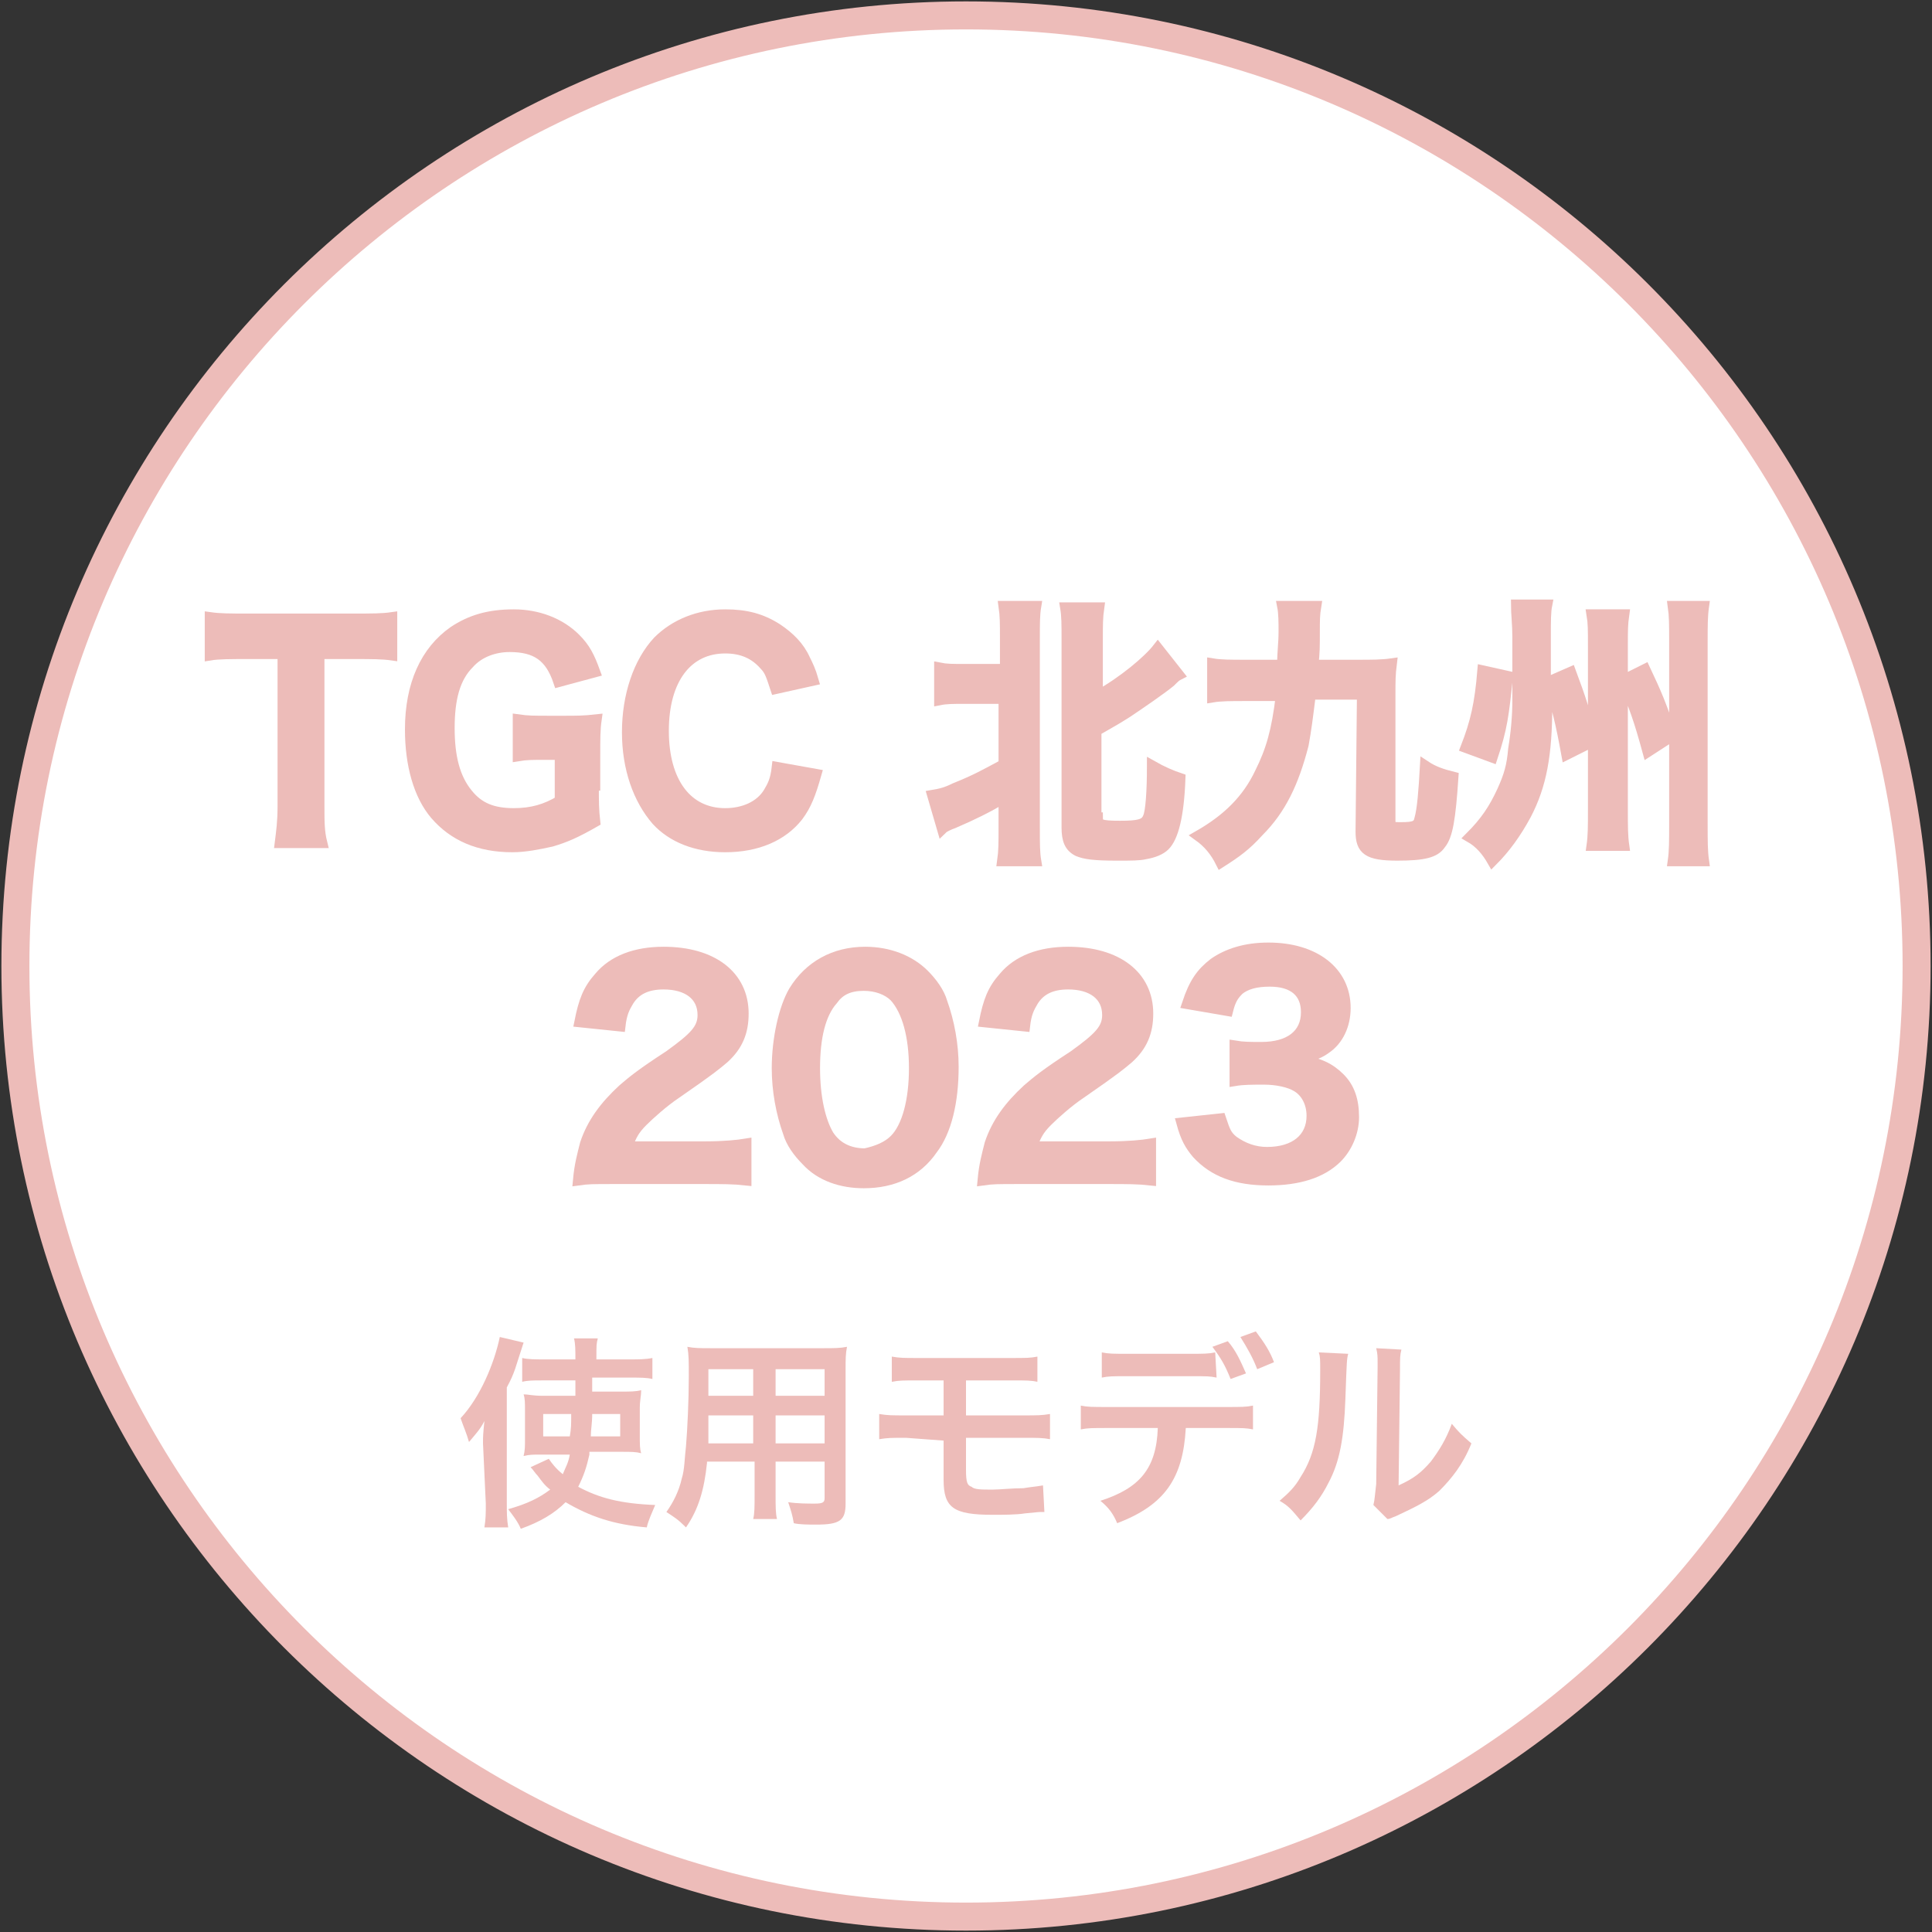 <?xml version="1.0" encoding="utf-8"?>
<!-- Generator: Adobe Illustrator 25.4.1, SVG Export Plug-In . SVG Version: 6.00 Build 0)  -->
<svg version="1.1" id="レイヤー_1" xmlns="http://www.w3.org/2000/svg" xmlns:xlink="http://www.w3.org/1999/xlink" x="0px"
	 y="0px" viewBox="0 0 138 138" style="enable-background:new 0 0 138 138;" xml:space="preserve">
<rect x="0" y="0" width="138" height="138" fill="#333333" stroke="none"/>
<style type="text/css">
	.st0{fill:#FFFFFF;}
	.st1{fill:#EDBCB9;}
	.st2{fill:#EDBCB9;stroke:#EDBCB9;stroke-width:0.75;stroke-miterlimit:10;}
</style>
<g>
	<ellipse class="st0" cx="69" cy="69" rx="67.9" ry="67.9"/>
	<path class="st1" d="M69,2.1c36.9,0,66.9,30,66.9,66.9s-30,66.9-66.9,66.9S2.1,105.9,2.1,69S32.1,2.1,69,2.1 M69,0.1
		C31,0.1,0.1,31,0.1,69S31,137.9,69,137.9S137.9,107,137.9,69C137.9,30.9,107,0.1,69,0.1L69,0.1z"/>
</g>
<g>
	<path class="st1" d="M34.5,103.1c0-0.5,0-0.6,0.1-1.6c-0.3,0.6-0.6,0.9-1.1,1.5c-0.2-0.7-0.4-1.1-0.6-1.7c1.4-1.5,2.4-3.9,2.8-5.8
		l1.7,0.4c-0.6,1.8-0.6,2.1-1.2,3.2v8.3c0,0.6,0,1.1,0.1,1.7h-1.7c0.1-0.6,0.1-1,0.1-1.7L34.5,103.1L34.5,103.1z M42.1,103.9
		c-0.2,0.9-0.4,1.5-0.8,2.3c1.5,0.8,3,1.2,5.5,1.3c-0.2,0.5-0.5,1.1-0.6,1.6c-2.4-0.2-4.1-0.8-5.8-1.8c-0.8,0.8-1.8,1.4-3.2,1.9
		c-0.2-0.5-0.6-1-0.9-1.4c1.4-0.4,2.2-0.8,3-1.4c-0.4-0.3-0.6-0.6-0.9-1c-0.2-0.2-0.3-0.4-0.5-0.6l1.3-0.6c0.2,0.3,0.5,0.7,1,1.1
		c0.2-0.5,0.4-0.8,0.5-1.4h-2.1c-0.5,0-0.8,0-1.2,0.1c0.1-0.4,0.1-0.7,0.1-1.2v-2c0-0.6,0-0.9-0.1-1.2c0.4,0,0.6,0.1,1.4,0.1h2.3
		v-1.1h-2.4c-0.6,0-1,0-1.4,0.1V97c0.4,0.1,1,0.1,1.5,0.1h2.3c0-0.7,0-1.1-0.1-1.5h1.7c-0.1,0.4-0.1,0.4-0.1,1.5H45
		c0.6,0,1.1,0,1.6-0.1v1.5c-0.4-0.1-0.9-0.1-1.5-0.1h-2.8c0,0.2,0,0.3,0,0.4v0.6h2.1c0.6,0,1,0,1.4-0.1c0,0.4-0.1,0.7-0.1,1.3v1.9
		c0,0.7,0,1,0.1,1.3c-0.4-0.1-0.7-0.1-1.4-0.1H42.1z M38.8,101v1.6h1.9c0.1-0.6,0.1-0.8,0.1-1.6H38.8z M42.3,101
		c0,0.7-0.1,1.1-0.1,1.6h2.1V101H42.3z"/>
	<path class="st1" d="M50.5,104.5c-0.2,1.9-0.6,3.3-1.5,4.6c-0.6-0.6-0.8-0.7-1.4-1.1c0.5-0.7,0.9-1.5,1.1-2.4
		c0.2-0.6,0.2-1.5,0.3-2.3c0.1-1.2,0.2-3.3,0.2-5c0-1.1,0-1.5-0.1-2.1c0.5,0.1,0.9,0.1,1.7,0.1h8c0.8,0,1.2,0,1.7-0.1
		c-0.1,0.5-0.1,0.9-0.1,1.6v9.6c0,1.2-0.4,1.5-2.1,1.5c-0.5,0-1.2,0-1.6-0.1c-0.1-0.6-0.2-0.9-0.4-1.5c0.7,0.1,1.4,0.1,1.9,0.1
		c0.6,0,0.7-0.1,0.7-0.4v-2.6h-3.5v2.4c0,0.8,0,1.3,0.1,1.7h-1.7c0.1-0.4,0.1-0.9,0.1-1.7v-2.4h-3.4V104.5z M53.8,101.1h-3.2
		c0,0.4,0,0.7,0,0.9c0,0.6,0,0.8,0,1.1h3.2V101.1z M53.8,97.8h-3.2v1.5v0.4h3.2V97.8z M58.9,99.7v-1.9h-3.5v1.9L58.9,99.7L58.9,99.7
		z M58.9,103.1v-2h-3.5v2H58.9z"/>
	<path class="st1" d="M64.7,102.7c-1,0-1.3,0-1.9,0.1V101c0.6,0.1,0.9,0.1,1.9,0.1h2.7v-2.5h-1.8c-1.1,0-1.4,0-1.9,0.1v-1.8
		c0.6,0.1,0.8,0.1,1.9,0.1h6.6c1.1,0,1.4,0,1.9-0.1v1.8c-0.5-0.1-0.7-0.1-1.9-0.1h-3.2v2.5h4.1c1,0,1.3,0,1.9-0.1v1.8
		c-0.5-0.1-0.9-0.1-1.9-0.1h-4.1v2.3c0,0.9,0.1,1.1,0.4,1.2c0.2,0.2,0.7,0.2,1.5,0.2c0.5,0,1.4-0.1,2.2-0.1c0.6-0.1,0.8-0.1,1.4-0.2
		l0.1,1.9c-0.1,0-0.2,0-0.2,0c-0.2,0-0.2,0-1.2,0.1c-0.6,0.1-1.6,0.1-2.3,0.1c-2.8,0-3.5-0.5-3.5-2.5v-2.8L64.7,102.7L64.7,102.7z"
		/>
	<path class="st1" d="M84.7,102c-0.2,3.6-1.5,5.5-4.9,6.8c-0.3-0.7-0.6-1.1-1.2-1.6c2.8-0.9,4-2.3,4.1-5.2h-3.6
		c-1.1,0-1.4,0-1.9,0.1v-1.7c0.5,0.1,0.8,0.1,1.9,0.1h8.5c1.1,0,1.4,0,1.9-0.1v1.7c-0.5-0.1-0.7-0.1-1.9-0.1H84.7z M86.9,98.4
		c-0.5-0.1-0.6-0.1-1.9-0.1h-4.4c-1.2,0-1.4,0-1.9,0.1v-1.8c0.5,0.1,0.8,0.1,1.9,0.1h4.3c1.1,0,1.4,0,1.9-0.1L86.9,98.4L86.9,98.4z
		 M87.7,95.8c0.6,0.7,0.9,1.4,1.3,2.3l-1.1,0.4c-0.4-1-0.7-1.5-1.3-2.3L87.7,95.8z M89.8,97.8c-0.3-0.8-0.7-1.5-1.2-2.3l1.1-0.4
		c0.6,0.8,1,1.4,1.3,2.2L89.8,97.8z"/>
	<path class="st1" d="M96.3,96.7c-0.1,0.4-0.1,0.4-0.2,3.2s-0.4,4.5-1.2,6c-0.5,1-1.1,1.8-2,2.7c-0.6-0.7-0.8-1-1.5-1.4
		c0.7-0.6,1.1-1,1.5-1.7c1.1-1.7,1.4-3.6,1.4-7.6c0-0.8,0-1-0.1-1.3L96.3,96.7z M100.1,96.4c-0.1,0.4-0.1,0.6-0.1,1.4l-0.1,8.3
		c1.1-0.5,1.6-0.9,2.3-1.7c0.6-0.8,1.1-1.6,1.5-2.7c0.5,0.6,0.7,0.8,1.4,1.4c-0.6,1.5-1.4,2.5-2.3,3.4c-0.8,0.7-1.6,1.1-3.1,1.8
		c-0.3,0.1-0.4,0.2-0.6,0.2l-1-1c0.1-0.4,0.1-0.7,0.2-1.5l0.1-8.3v-0.4c0-0.4,0-0.6-0.1-1L100.1,96.4z"/>
</g>
<g>
	<g>
		<path class="st2" d="M22.8,57.6c0,1.1,0,1.8,0.2,2.6H20c0.1-0.8,0.2-1.5,0.2-2.6V46.7h-2.6c-1.1,0-2,0-2.6,0.1v-2.7
			c0.7,0.1,1.5,0.1,2.6,0.1h7.6c1.4,0,2.1,0,2.8-0.1v2.7c-0.7-0.1-1.4-0.1-2.8-0.1h-2.4V57.6z"/>
		<path class="st2" d="M42.4,56.1c0,1.2,0,1.7,0.1,2.6c-1.4,0.8-2.1,1.1-3.1,1.4c-0.9,0.2-1.9,0.4-2.8,0.4c-2.4,0-4.2-0.8-5.5-2.3
			c-1.2-1.4-1.8-3.6-1.8-6.1c0-3.2,1.1-5.6,3.1-7c1.2-0.8,2.5-1.2,4.3-1.2c1.7,0,3.3,0.6,4.4,1.7c0.7,0.7,1,1.3,1.4,2.4l-2.6,0.7
			c-0.6-1.8-1.6-2.5-3.5-2.5c-1.1,0-2.2,0.4-2.9,1.2c-1,1-1.4,2.5-1.4,4.6c0,2.1,0.4,3.6,1.3,4.7c0.8,1,1.8,1.4,3.3,1.4
			c1.3,0,2.3-0.3,3.3-0.9v-3.3h-1c-1,0-1.4,0-2,0.1v-2.6c0.7,0.1,1.1,0.1,2.3,0.1h1c0.9,0,1.4,0,2.3-0.1c-0.1,0.7-0.1,1.4-0.1,2.5
			V56.1z"/>
		<path class="st2" d="M58.3,55.3c-0.4,1.4-0.7,2.2-1.3,3c-1.1,1.4-2.9,2.2-5.2,2.2c-2.1,0-3.8-0.7-4.9-1.9
			c-1.3-1.5-2.1-3.7-2.1-6.3c0-2.6,0.8-5,2.2-6.5c1.2-1.2,2.9-1.9,4.8-1.9c1.5,0,2.6,0.3,3.7,1c0.9,0.6,1.6,1.3,2,2.2
			c0.2,0.4,0.4,0.8,0.6,1.5l-2.7,0.6c-0.3-0.9-0.4-1.3-0.8-1.7c-0.7-0.8-1.6-1.2-2.8-1.2c-2.7,0-4.4,2.2-4.4,5.9
			c0,3.7,1.7,5.9,4.4,5.9c1.3,0,2.5-0.5,3.1-1.5c0.3-0.5,0.5-0.9,0.6-1.8L58.3,55.3z"/>
		<path class="st2" d="M68.9,49.9c-0.8,0-1.3,0-1.8,0.1v-2.3c0.5,0.1,0.9,0.1,1.8,0.1h2.9v-2.2c0-1.1,0-1.6-0.1-2.3H74
			c-0.1,0.6-0.1,1.2-0.1,2.3v13.5c0,1.2,0,1.8,0.1,2.4h-2.4c0.1-0.7,0.1-1.3,0.1-2.4V57c-1.2,0.7-2.2,1.2-3.6,1.8
			c-0.3,0.1-0.7,0.3-0.8,0.4l-0.7-2.4c0.6-0.1,1-0.2,1.6-0.5c1.5-0.6,2.2-1,3.5-1.7v-4.7H68.9z M78.4,58.4c0,0.5,0.2,0.6,1.6,0.6
			c1.3,0,1.8-0.1,2-0.6c0.2-0.4,0.3-1.9,0.3-3.7c0.7,0.4,1.4,0.7,2,0.9c-0.1,2.7-0.5,4.2-1.1,4.8c-0.3,0.3-0.8,0.5-1.4,0.6
			c-0.4,0.1-1,0.1-2,0.1c-1.7,0-2.3-0.1-2.8-0.3c-0.6-0.3-0.8-0.8-0.8-1.7V45.7c0-1.1,0-1.7-0.1-2.3h2.4c-0.1,0.7-0.1,1.2-0.1,2.3v4
			c1.8-1,3.6-2.5,4.3-3.4l1.5,1.9c-0.2,0.1-0.3,0.2-0.6,0.5c-0.6,0.5-2.2,1.6-3.1,2.2c-0.8,0.5-0.8,0.5-2.2,1.3V58.4z"/>
		<path class="st2" d="M93.6,49.7c-0.2,1.6-0.3,2.4-0.5,3.5c-0.7,2.7-1.6,4.6-3.2,6.2c-0.9,1-1.6,1.5-2.7,2.2
			c-0.4-0.8-0.9-1.4-1.6-1.9c2.1-1.2,3.5-2.6,4.4-4.5c0.8-1.6,1.2-3,1.5-5.5H89c-1.1,0-1.8,0-2.4,0.1v-2.4c0.6,0.1,1.3,0.1,2.4,0.1
			h2.6c0-1,0.1-1.5,0.1-2.4c0-0.6,0-1.3-0.1-1.8H94c-0.1,0.6-0.1,1-0.1,1.8c0,1.1,0,1.5-0.1,2.4H97c1,0,1.7,0,2.4-0.1
			c-0.1,0.8-0.1,1.2-0.1,2.3l0,8.9c0,0.5,0.1,0.5,0.8,0.5c0.9,0,1.2-0.1,1.3-0.6c0.2-0.7,0.3-2,0.4-3.8c0.6,0.4,1.2,0.6,2,0.8
			c-0.2,3-0.4,4.2-0.9,4.8c-0.4,0.6-1.2,0.8-3.1,0.8c-2.1,0-2.6-0.4-2.6-1.7l0.1-9.8H93.6z"/>
		<path class="st2" d="M107.7,48.3c-0.3,2.8-0.4,3.7-1.1,5.8l-1.9-0.7c0.7-1.8,1-3.1,1.2-5.5L107.7,48.3z M110.5,50.4
			c0,3.5-0.4,5.7-1.5,7.8c-0.7,1.3-1.5,2.4-2.4,3.3c-0.4-0.7-0.9-1.3-1.6-1.7c1.1-1.1,1.7-2,2.3-3.3c0.5-1.1,0.7-1.8,0.8-3
			c0.2-1.2,0.3-2.4,0.3-3.5v-4.5c0-0.9-0.1-1.7-0.1-2.3h2.2c-0.1,0.5-0.1,1.1-0.1,2.3V50.4z M112.2,48c0.7,1.9,1,2.7,1.5,5l-1.8,0.9
			c-0.4-2.2-0.7-3.5-1.3-5.2L112.2,48z M116,43.9c-0.1,0.7-0.1,1.1-0.1,2.3v11.6c0,1.2,0,1.9,0.1,2.6h-2.3c0.1-0.7,0.1-1.4,0.1-2.6
			V46.2c0-1.2,0-1.7-0.1-2.3H116z M117.5,47.8c0.8,1.7,1.2,2.6,1.9,4.8l-1.7,1.1c-0.6-2.2-1-3.4-1.8-5.1L117.5,47.8z M121.7,43.3
			c-0.1,0.7-0.1,1.4-0.1,2.5v13c0,1.3,0,2,0.1,2.7h-2.2c0.1-0.7,0.1-1.4,0.1-2.7v-13c0-1.2,0-1.8-0.1-2.5H121.7z"/>
		<path class="st2" d="M43.9,84.2c-1.6,0-1.9,0-2.6,0.1c0.1-1.1,0.3-1.8,0.5-2.6c0.5-1.5,1.4-2.7,2.7-3.9c0.7-0.6,1.3-1.1,3.3-2.4
			c1.8-1.3,2.4-1.9,2.4-2.9c0-1.4-1.1-2.2-2.8-2.2c-1.2,0-2,0.4-2.5,1.2c-0.3,0.5-0.5,0.9-0.6,1.8l-2.9-0.3c0.3-1.5,0.6-2.3,1.4-3.2
			c1-1.2,2.6-1.8,4.6-1.8c3.5,0,5.7,1.7,5.7,4.4c0,1.3-0.4,2.3-1.4,3.2c-0.6,0.5-0.8,0.7-3.4,2.5c-0.9,0.6-1.9,1.5-2.4,2
			c-0.6,0.6-0.8,1-1.1,1.8h5.6c1.3,0,2.3-0.1,2.9-0.2v2.6c-0.9-0.1-1.7-0.1-3-0.1H43.9z"/>
		<path class="st2" d="M57.6,82.9c-0.6-0.6-1.1-1.3-1.3-2c-0.5-1.4-0.8-3-0.8-4.6c0-2.1,0.5-4.3,1.2-5.5c1.1-1.8,2.9-2.8,5.1-2.8
			c1.7,0,3.2,0.6,4.2,1.6c0.6,0.6,1.1,1.3,1.3,2c0.5,1.4,0.8,3,0.8,4.6c0,2.5-0.5,4.6-1.5,5.9c-1.1,1.6-2.8,2.4-4.9,2.4
			C60.1,84.5,58.6,84,57.6,82.9z M63.9,81.4c0.9-0.9,1.4-2.8,1.4-5.1c0-2.3-0.5-4.1-1.4-5.1c-0.5-0.5-1.3-0.8-2.2-0.8
			c-1,0-1.7,0.3-2.2,1c-0.9,1-1.3,2.7-1.3,4.9c0,2.1,0.4,3.8,1,4.8c0.6,0.9,1.5,1.3,2.6,1.3C62.7,82.2,63.4,81.9,63.9,81.4z"/>
		<path class="st2" d="M72.8,84.2c-1.6,0-1.9,0-2.6,0.1c0.1-1.1,0.3-1.8,0.5-2.6c0.5-1.5,1.4-2.7,2.7-3.9c0.7-0.6,1.3-1.1,3.3-2.4
			c1.8-1.3,2.4-1.9,2.4-2.9c0-1.4-1.1-2.2-2.8-2.2c-1.2,0-2,0.4-2.5,1.2c-0.3,0.5-0.5,0.9-0.6,1.8l-2.9-0.3c0.3-1.5,0.6-2.3,1.4-3.2
			c1-1.2,2.6-1.8,4.6-1.8c3.5,0,5.7,1.7,5.7,4.4c0,1.3-0.4,2.3-1.4,3.2c-0.6,0.5-0.8,0.7-3.4,2.5c-0.9,0.6-1.9,1.5-2.4,2
			c-0.6,0.6-0.8,1-1.1,1.8h5.6c1.3,0,2.3-0.1,2.9-0.2v2.6c-0.9-0.1-1.7-0.1-3-0.1H72.8z"/>
		<path class="st2" d="M87.2,79.9c0.3,0.9,0.4,1.2,0.9,1.6c0.7,0.5,1.5,0.8,2.4,0.8c2,0,3.2-1,3.2-2.6c0-0.9-0.4-1.7-1.1-2.1
			c-0.5-0.3-1.4-0.5-2.3-0.5s-1.5,0-2.1,0.1v-2.5c0.6,0.1,1.1,0.1,1.9,0.1c2,0,3.2-0.9,3.2-2.5c0-1.4-0.9-2.2-2.6-2.2
			c-1,0-1.7,0.2-2.2,0.6c-0.4,0.4-0.6,0.7-0.8,1.5l-2.9-0.5c0.5-1.5,1-2.2,1.9-2.9c1-0.7,2.3-1.1,3.9-1.1c3.3,0,5.5,1.7,5.5,4.3
			c0,1.2-0.5,2.3-1.4,2.9c-0.4,0.3-0.9,0.5-1.9,0.8c1.4,0.2,2.2,0.6,2.9,1.3c0.7,0.7,1,1.6,1,2.8c0,1.1-0.5,2.2-1.2,2.9
			c-1.1,1.1-2.8,1.6-4.9,1.6c-2.3,0-3.9-0.6-5.1-1.9c-0.5-0.6-0.8-1.1-1.1-2.2L87.2,79.9z"/>
	</g>
</g>
</svg>
